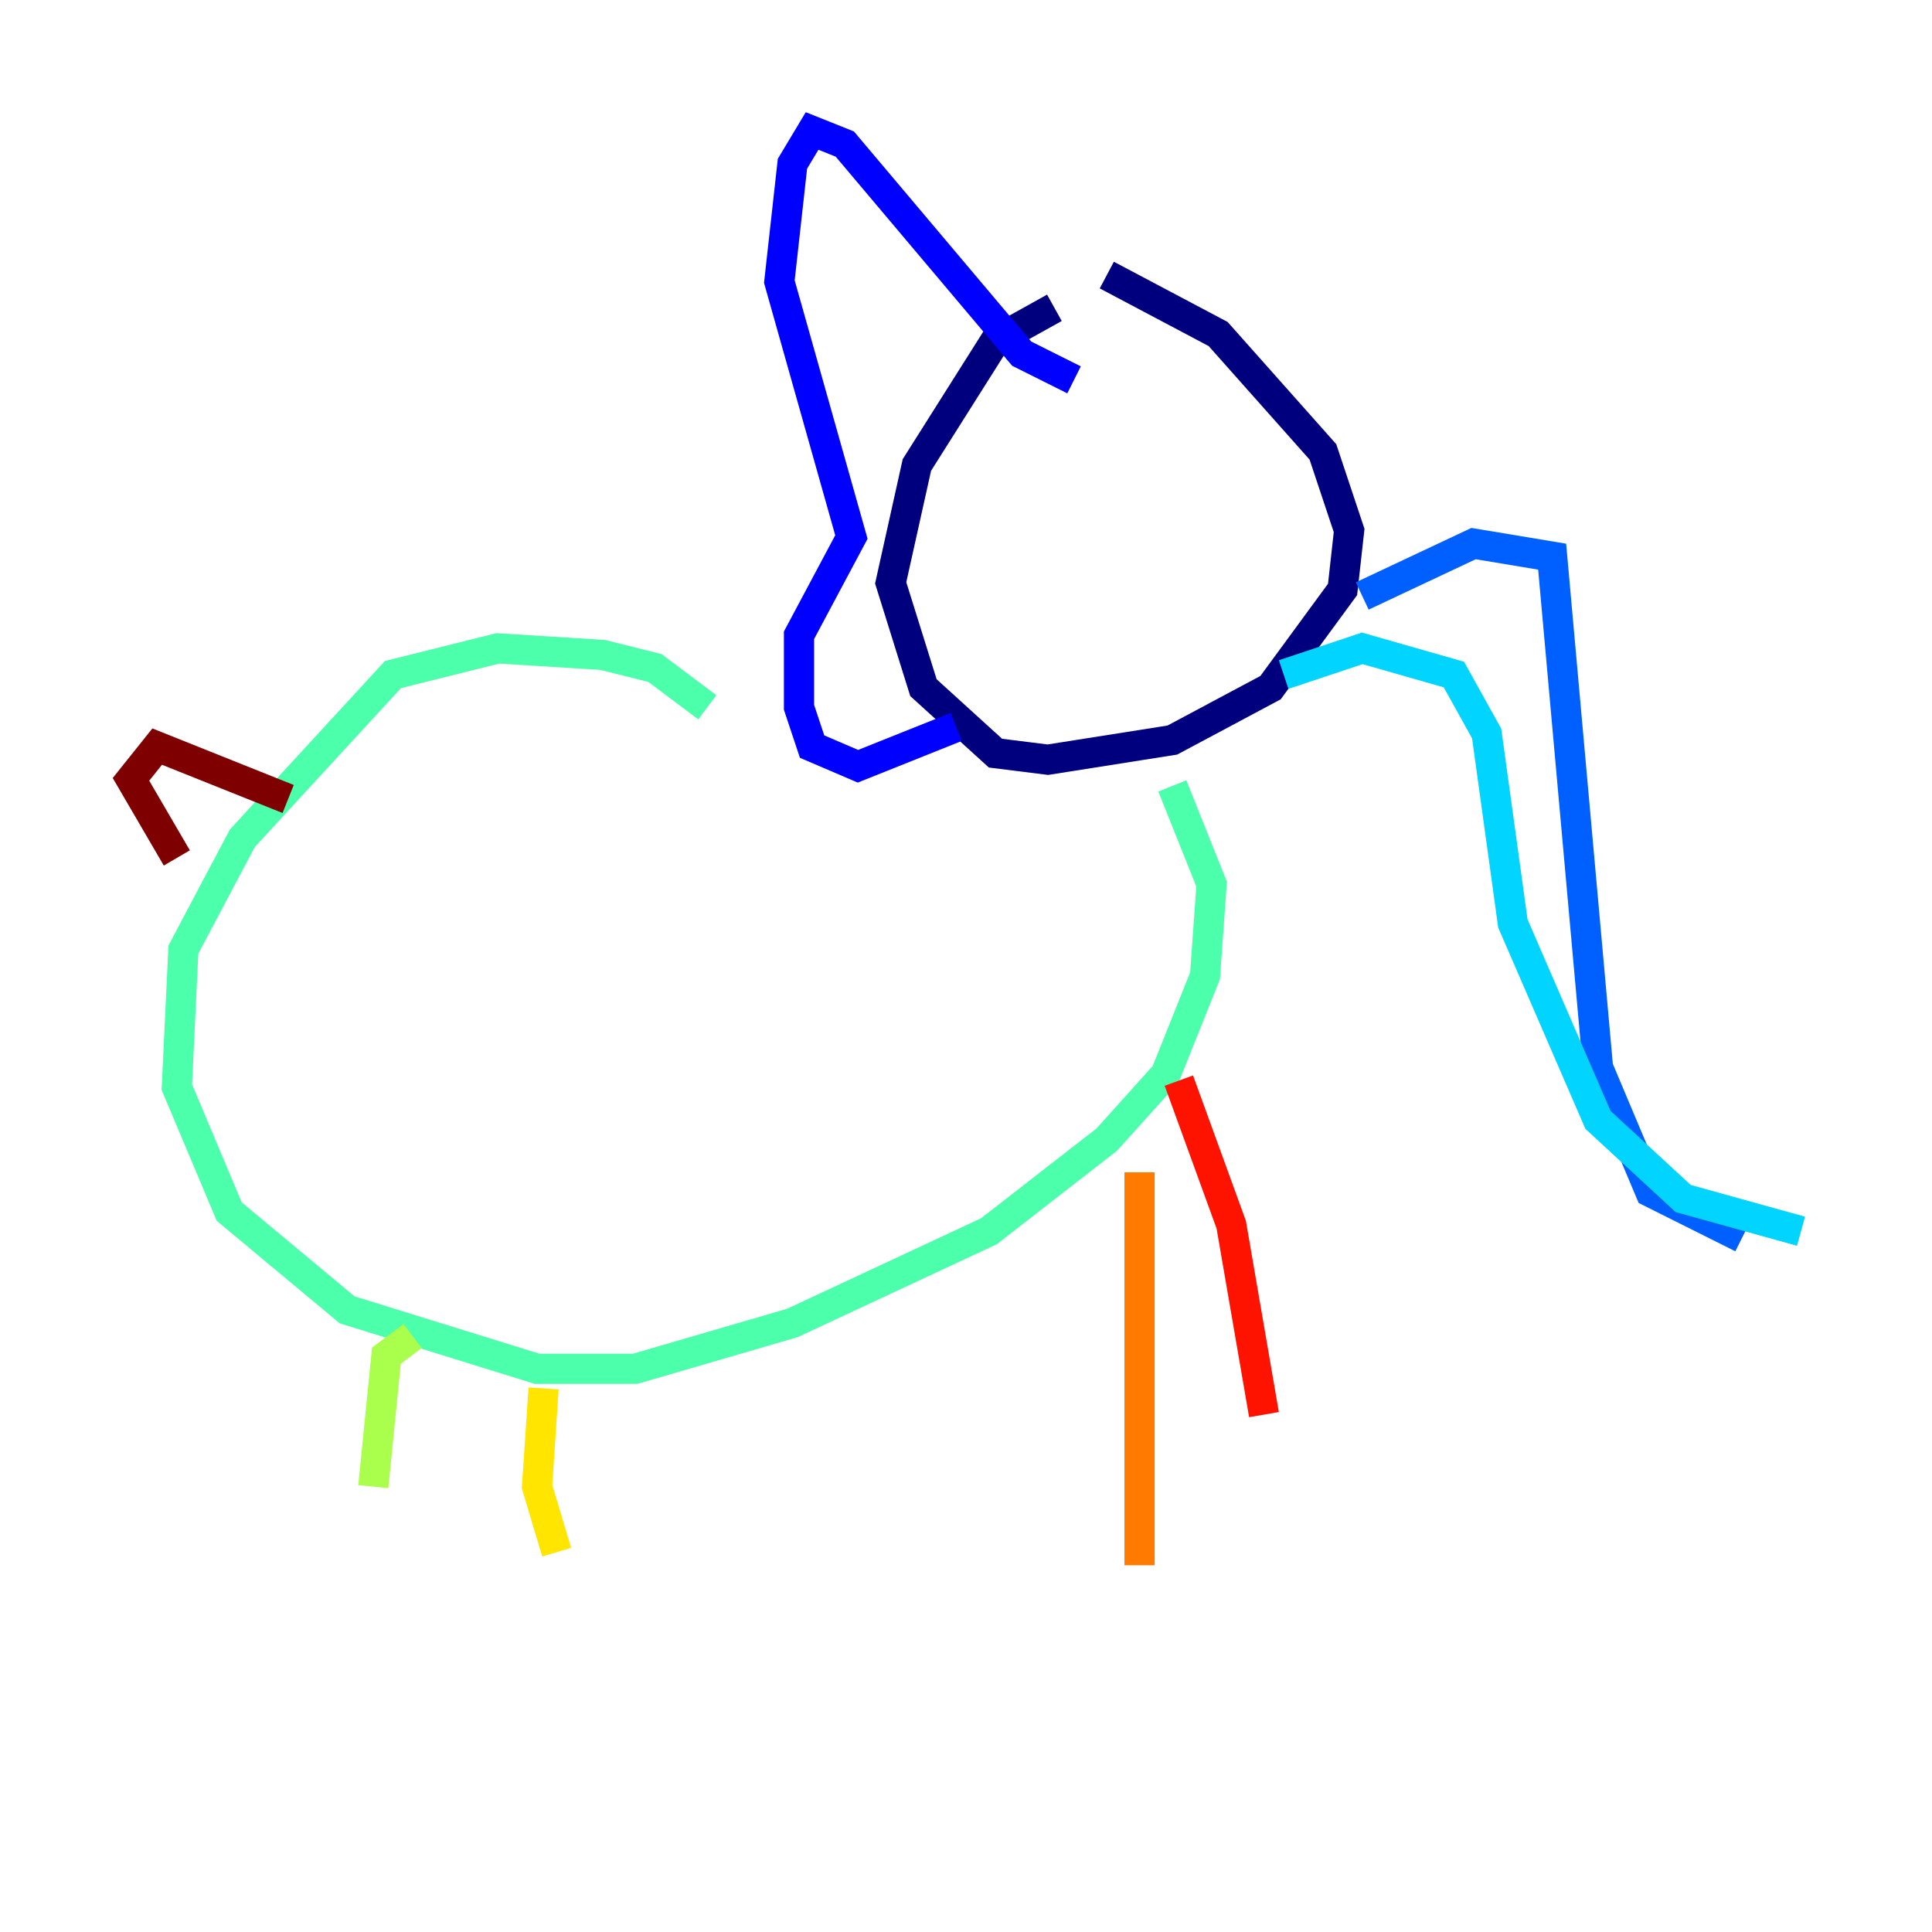 <?xml version="1.0" encoding="utf-8" ?>
<svg baseProfile="tiny" height="128" version="1.2" viewBox="0,0,128,128" width="128" xmlns="http://www.w3.org/2000/svg" xmlns:ev="http://www.w3.org/2001/xml-events" xmlns:xlink="http://www.w3.org/1999/xlink"><defs /><polyline fill="none" points="69.858,20.393 65.953,22.563 60.746,30.807 59.01,38.617 61.18,45.559 65.953,49.898 69.424,50.332 77.668,49.031 84.176,45.559 88.949,39.051 89.383,35.146 87.647,29.939 80.705,22.129 73.329,18.224" stroke="#00007f" stroke-width="2" /><polyline fill="none" points="71.159,25.166 67.688,23.43 55.973,9.546 53.803,8.678 52.502,10.848 51.634,18.658 56.407,35.58 52.936,42.088 52.936,46.861 53.803,49.464 56.841,50.766 63.349,48.163" stroke="#0000fe" stroke-width="2" /><polyline fill="none" points="90.251,39.485 97.627,36.014 102.834,36.881 105.871,70.725 109.342,78.969 115.417,82.007" stroke="#0060ff" stroke-width="2" /><polyline fill="none" points="85.044,44.691 90.251,42.956 96.325,44.691 98.495,48.597 100.231,61.18 105.871,74.197 111.512,79.403 119.322,81.573" stroke="#00d4ff" stroke-width="2" /><polyline fill="none" points="46.861,46.861 43.39,44.258 39.919,43.39 32.976,42.956 26.034,44.691 16.054,55.539 12.149,62.915 11.715,72.027 15.186,80.271 22.997,86.78 35.58,90.685 42.088,90.685 52.502,87.647 65.519,81.573 73.329,75.498 77.234,71.159 79.837,64.651 80.271,58.576 77.668,52.068" stroke="#4cffaa" stroke-width="2" /><polyline fill="none" points="27.336,88.515 25.6,89.817 24.732,98.495" stroke="#aaff4c" stroke-width="2" /><polyline fill="none" points="36.014,91.986 35.58,98.495 36.881,102.834" stroke="#ffe500" stroke-width="2" /><polyline fill="none" points="75.498,77.668 75.498,103.702" stroke="#ff7a00" stroke-width="2" /><polyline fill="none" points="78.102,71.593 81.573,81.139 83.742,93.722" stroke="#fe1200" stroke-width="2" /><polyline fill="none" points="19.091,52.936 10.414,49.464 8.678,51.634 11.715,56.841" stroke="#7f0000" stroke-width="2" /></svg>